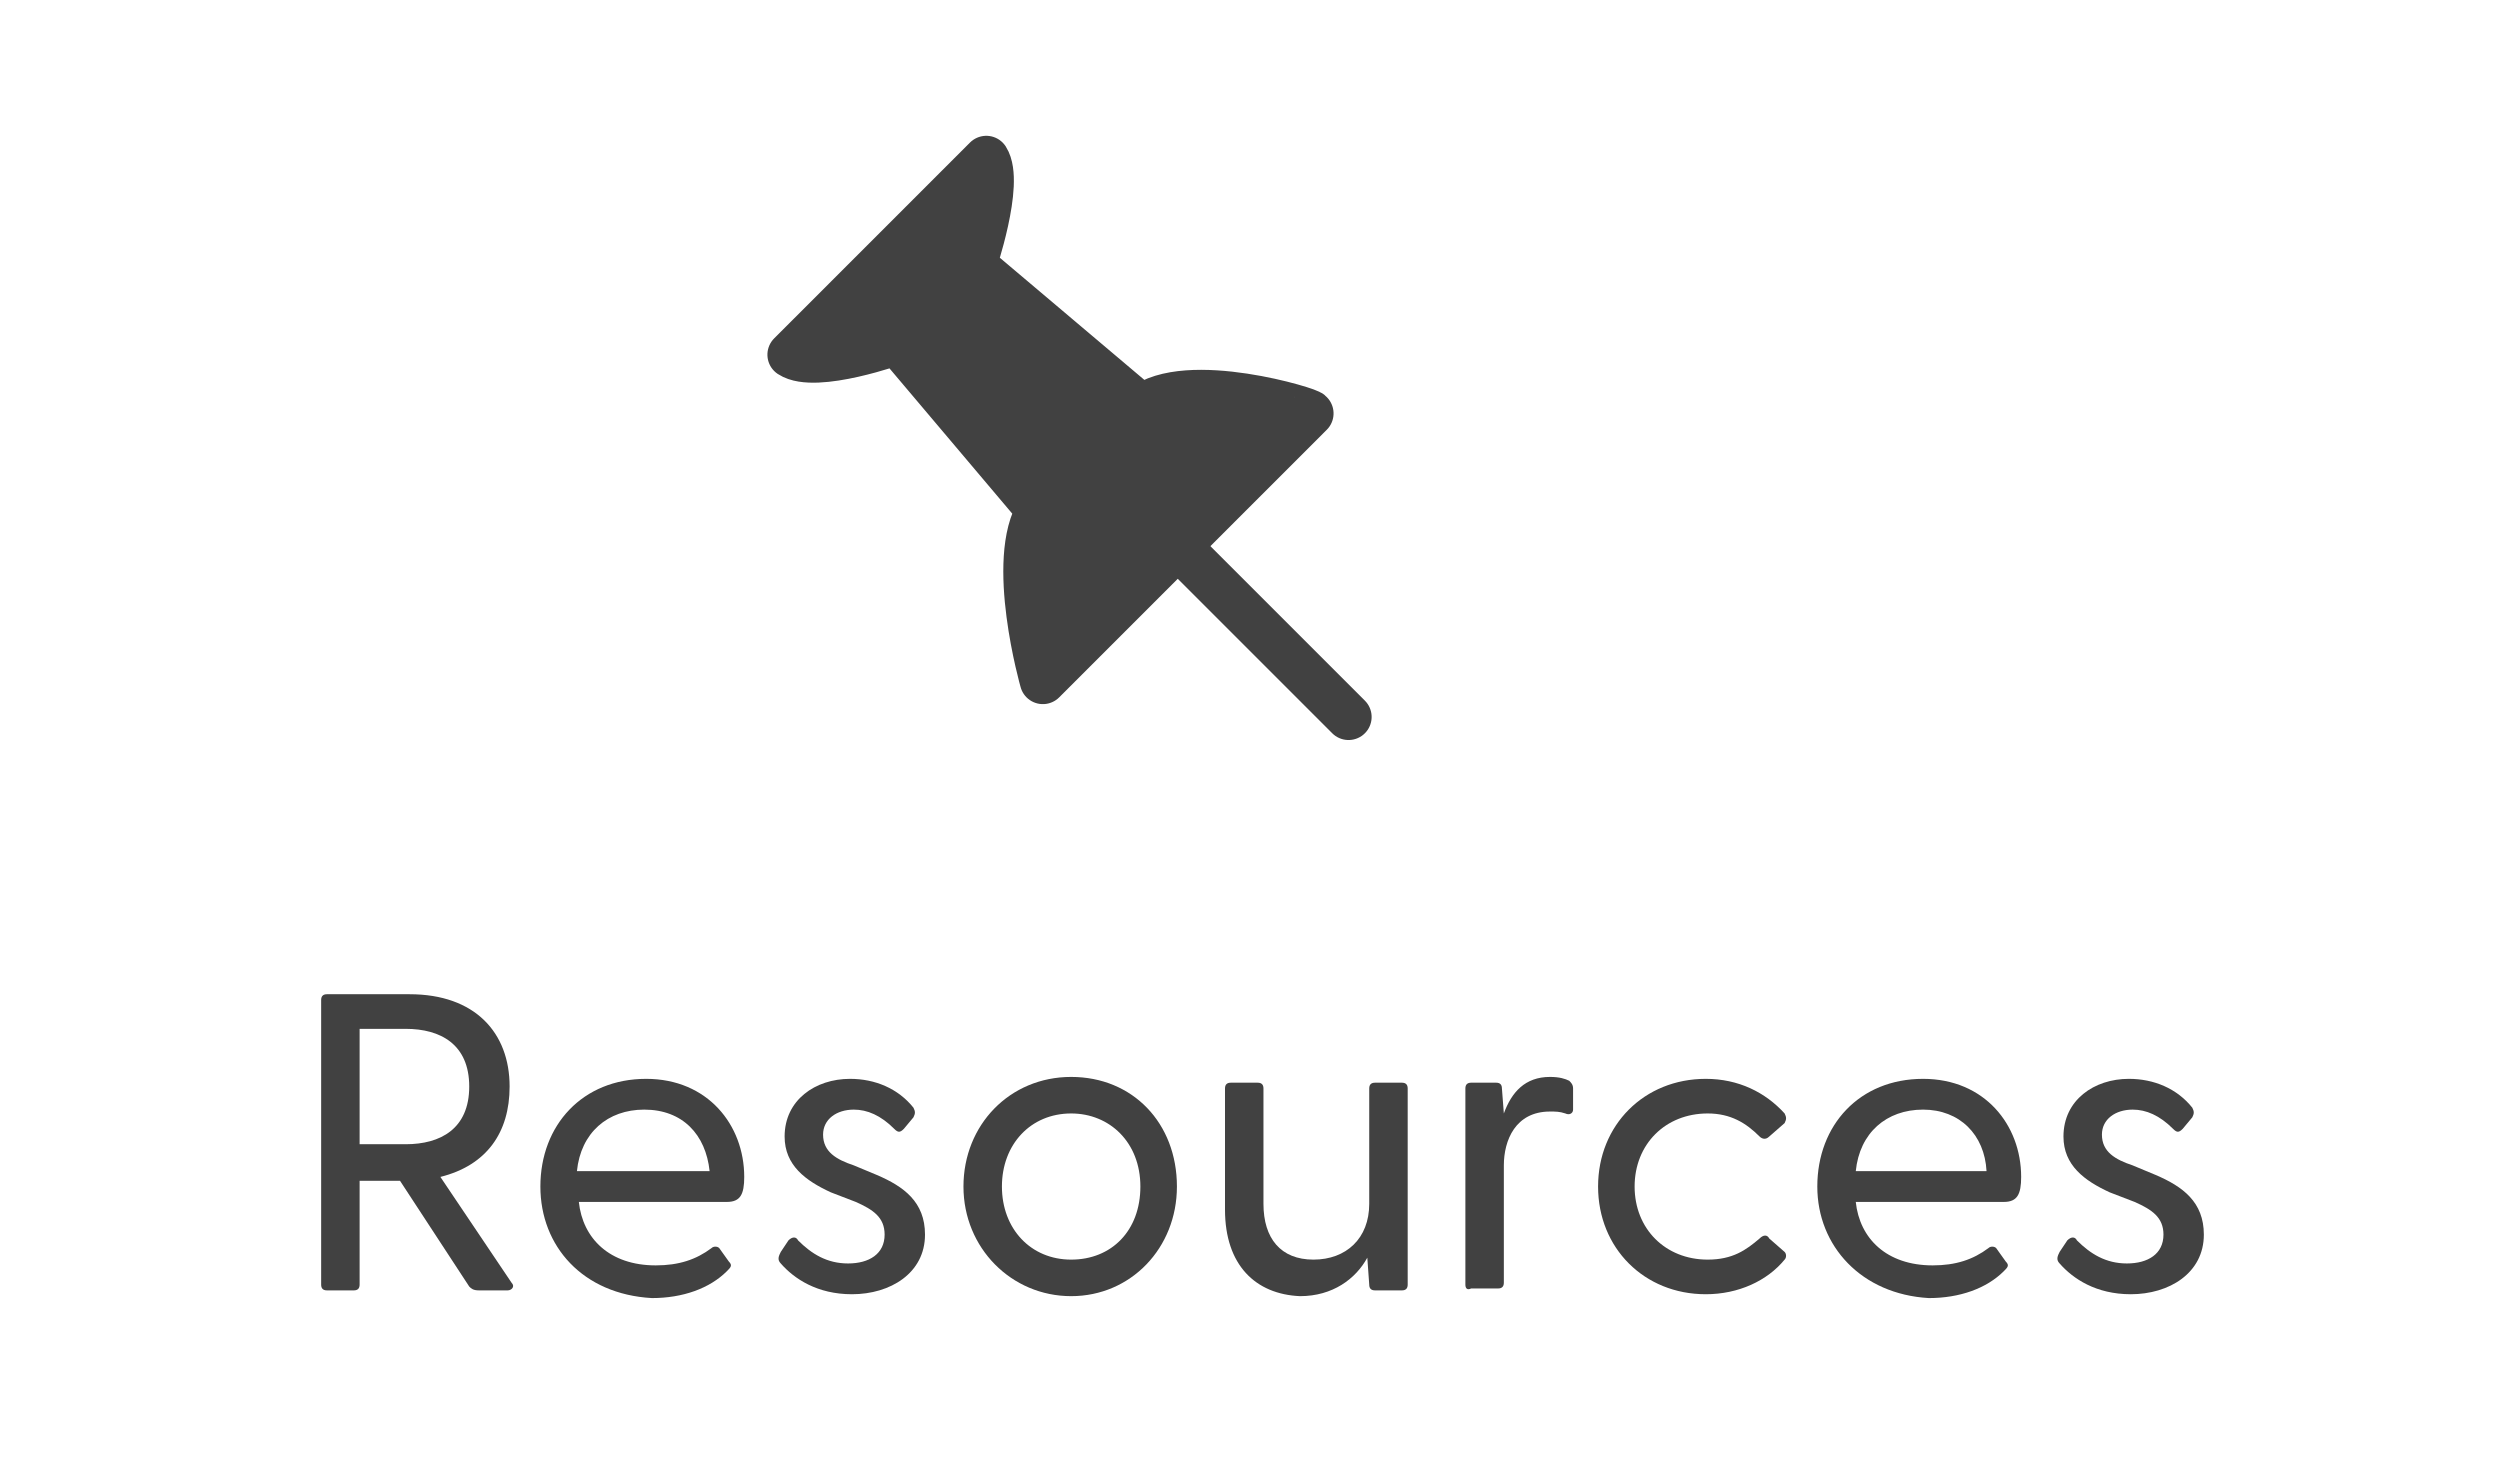 <?xml version="1.0" encoding="utf-8"?>
<!-- Generator: Adobe Illustrator 24.0.1, SVG Export Plug-In . SVG Version: 6.00 Build 0)  -->
<svg version="1.1" id="Layer_1" xmlns="http://www.w3.org/2000/svg" xmlns:xlink="http://www.w3.org/1999/xlink" x="0px" y="0px"
	 viewBox="0 0 130 76" style="enable-background:new 0 0 130 76;" xml:space="preserve">
<style type="text/css">
	.st0{fill:#414141;stroke:#414141;stroke-width:3;stroke-linecap:round;stroke-linejoin:round;transform: scale(0.8);}
	.st1{enable-background:new    ;}
	.st2{fill:#414141;}
</style>
<g id="Component_15_62" transform="translate(1)">
	<g id="Group_4" transform="translate(22.057 20.257) rotate(-45)">
		<g>
			<g>
				<g id="Group_3" transform="translate(-0.836 -1)">
					<path id="Path_1" class="st0" d="M32.3,34.2l-1.2-14.3c0,0,5.1-2.5,5.5-4.3h-18c0.4,1.9,5.5,4.3,5.5,4.3l-1.2,14.3
						c-3.7,0.8-7.7,8-7.7,8h24.6C40,42.2,36,34.6,32.3,34.2z"/>
					<line id="Line_5" class="st0" x1="27.6" y1="42.4" x2="27.6" y2="57.9"/>
				</g>
			</g>
		</g>
	</g>
	<g class="st1">
		<path class="st2" d="M23.4,66.9l-3.6-5.5h-2.1v5.4c0,0.2-0.1,0.3-0.3,0.3H16c-0.2,0-0.3-0.1-0.3-0.3V52c0-0.2,0.1-0.3,0.3-0.3h4.3
			c3.4,0,5.2,2,5.2,4.8c0,2.4-1.2,4.1-3.6,4.7l3.7,5.5c0.2,0.2,0,0.4-0.2,0.4h-1.5C23.6,67.1,23.5,67,23.4,66.9z M20.1,59.5
			c1.8,0,3.3-0.8,3.3-3s-1.5-3-3.3-3h-2.4v6H20.1z"/>
		<path class="st2" d="M27.1,61.7c0-3.2,2.2-5.6,5.5-5.6c3.2,0,5.1,2.4,5.1,5.1c0,0.9-0.2,1.3-0.9,1.3h-7.7c0.2,1.9,1.6,3.3,4,3.3
			c1.2,0,2.1-0.3,2.9-0.9c0.1-0.1,0.3-0.1,0.4,0l0.5,0.7c0.2,0.2,0.1,0.3-0.1,0.5c-0.9,0.9-2.3,1.4-3.9,1.4
			C29.3,67.3,27.1,64.8,27.1,61.7z M35.9,60.9c-0.2-1.9-1.4-3.2-3.4-3.2c-1.9,0-3.3,1.2-3.5,3.2H35.9z"/>
		<path class="st2" d="M39.6,65.7c-0.2-0.2-0.1-0.4,0-0.6l0.4-0.6c0.2-0.2,0.4-0.2,0.5,0c0.7,0.7,1.5,1.2,2.6,1.2s1.9-0.5,1.9-1.5
			c0-0.9-0.6-1.3-1.5-1.7L42.2,62c-1.3-0.6-2.4-1.4-2.4-2.9c0-1.9,1.6-3,3.4-3c1.3,0,2.5,0.5,3.3,1.5c0.1,0.2,0.1,0.3,0,0.5L46,58.7
			c-0.2,0.2-0.3,0.2-0.5,0c-0.7-0.7-1.4-1-2.1-1c-0.9,0-1.6,0.5-1.6,1.3c0,0.9,0.7,1.3,1.6,1.6l1.2,0.5c1.4,0.6,2.5,1.4,2.5,3.1
			c0,2-1.8,3.1-3.8,3.1C41.5,67.3,40.3,66.5,39.6,65.7z"/>
		<path class="st2" d="M49.1,61.7c0-3.2,2.4-5.7,5.6-5.7s5.5,2.4,5.5,5.7c0,3.2-2.4,5.7-5.5,5.7S49.1,64.9,49.1,61.7z M54.7,65.5
			c2.1,0,3.6-1.5,3.6-3.8s-1.6-3.8-3.6-3.8c-2.1,0-3.6,1.6-3.6,3.8S52.6,65.5,54.7,65.5z"/>
		<path class="st2" d="M62.7,62.9v-6.3c0-0.2,0.1-0.3,0.3-0.3h1.4c0.2,0,0.3,0.1,0.3,0.3v6c0,1.8,0.9,2.9,2.6,2.9s2.9-1.1,2.9-2.9
			v-6c0-0.2,0.1-0.3,0.3-0.3h1.4c0.2,0,0.3,0.1,0.3,0.3v10.2c0,0.2-0.1,0.3-0.3,0.3h-1.4c-0.2,0-0.3-0.1-0.3-0.3l-0.1-1.4
			c-0.6,1.1-1.8,2-3.5,2C64.3,67.3,62.7,65.8,62.7,62.9z"/>
		<path class="st2" d="M75.2,66.8V56.6c0-0.2,0.1-0.3,0.3-0.3h1.3c0.2,0,0.3,0.1,0.3,0.3l0.1,1.3c0.4-1.1,1.1-1.9,2.4-1.9
			c0.5,0,0.8,0.1,1,0.2c0.1,0.1,0.2,0.2,0.2,0.4v1.1c0,0.2-0.2,0.3-0.4,0.2c-0.3-0.1-0.5-0.1-0.8-0.1c-1.8,0-2.4,1.5-2.4,2.8v6.1
			c0,0.2-0.1,0.3-0.3,0.3h-1.4C75.3,67.1,75.2,67,75.2,66.8z"/>
		<path class="st2" d="M82.1,61.7c0-3.2,2.4-5.6,5.6-5.6c1.7,0,3.1,0.7,4.1,1.8c0.1,0.2,0.1,0.3,0,0.5L91,59.1
			c-0.2,0.2-0.4,0.1-0.5,0c-0.7-0.7-1.5-1.2-2.7-1.2c-2.2,0-3.8,1.6-3.8,3.8s1.6,3.8,3.8,3.8c1.3,0,2-0.5,2.7-1.1
			c0.2-0.2,0.4-0.2,0.5,0l0.8,0.7c0.1,0.1,0.1,0.3,0,0.4c-0.9,1.1-2.4,1.8-4.1,1.8C84.5,67.3,82.1,64.9,82.1,61.7z"/>
		<path class="st2" d="M93.5,61.7c0-3.2,2.2-5.6,5.5-5.6c3.2,0,5.1,2.4,5.1,5.1c0,0.9-0.2,1.3-0.9,1.3h-7.7c0.2,1.9,1.6,3.3,4,3.3
			c1.2,0,2.1-0.3,2.9-0.9c0.1-0.1,0.3-0.1,0.4,0l0.5,0.7c0.2,0.2,0.1,0.3-0.1,0.5c-0.9,0.9-2.3,1.4-3.9,1.4
			C95.8,67.3,93.5,64.8,93.5,61.7z M102.3,60.9c-0.1-1.9-1.4-3.2-3.3-3.2s-3.3,1.2-3.5,3.2H102.3z"/>
		<path class="st2" d="M106.1,65.7c-0.2-0.2-0.1-0.4,0-0.6l0.4-0.6c0.2-0.2,0.4-0.2,0.5,0c0.7,0.7,1.5,1.2,2.6,1.2s1.9-0.5,1.9-1.5
			c0-0.9-0.6-1.3-1.5-1.7l-1.3-0.5c-1.3-0.6-2.4-1.4-2.4-2.9c0-1.9,1.6-3,3.4-3c1.3,0,2.5,0.5,3.3,1.5c0.1,0.2,0.1,0.3,0,0.5
			l-0.5,0.6c-0.2,0.2-0.3,0.2-0.5,0c-0.7-0.7-1.4-1-2.1-1c-0.9,0-1.6,0.5-1.6,1.3c0,0.9,0.7,1.3,1.6,1.6l1.2,0.5
			c1.4,0.6,2.5,1.4,2.5,3.1c0,2-1.8,3.1-3.8,3.1C108,67.3,106.8,66.5,106.1,65.7z"/>
	</g>
</g>
</svg>
